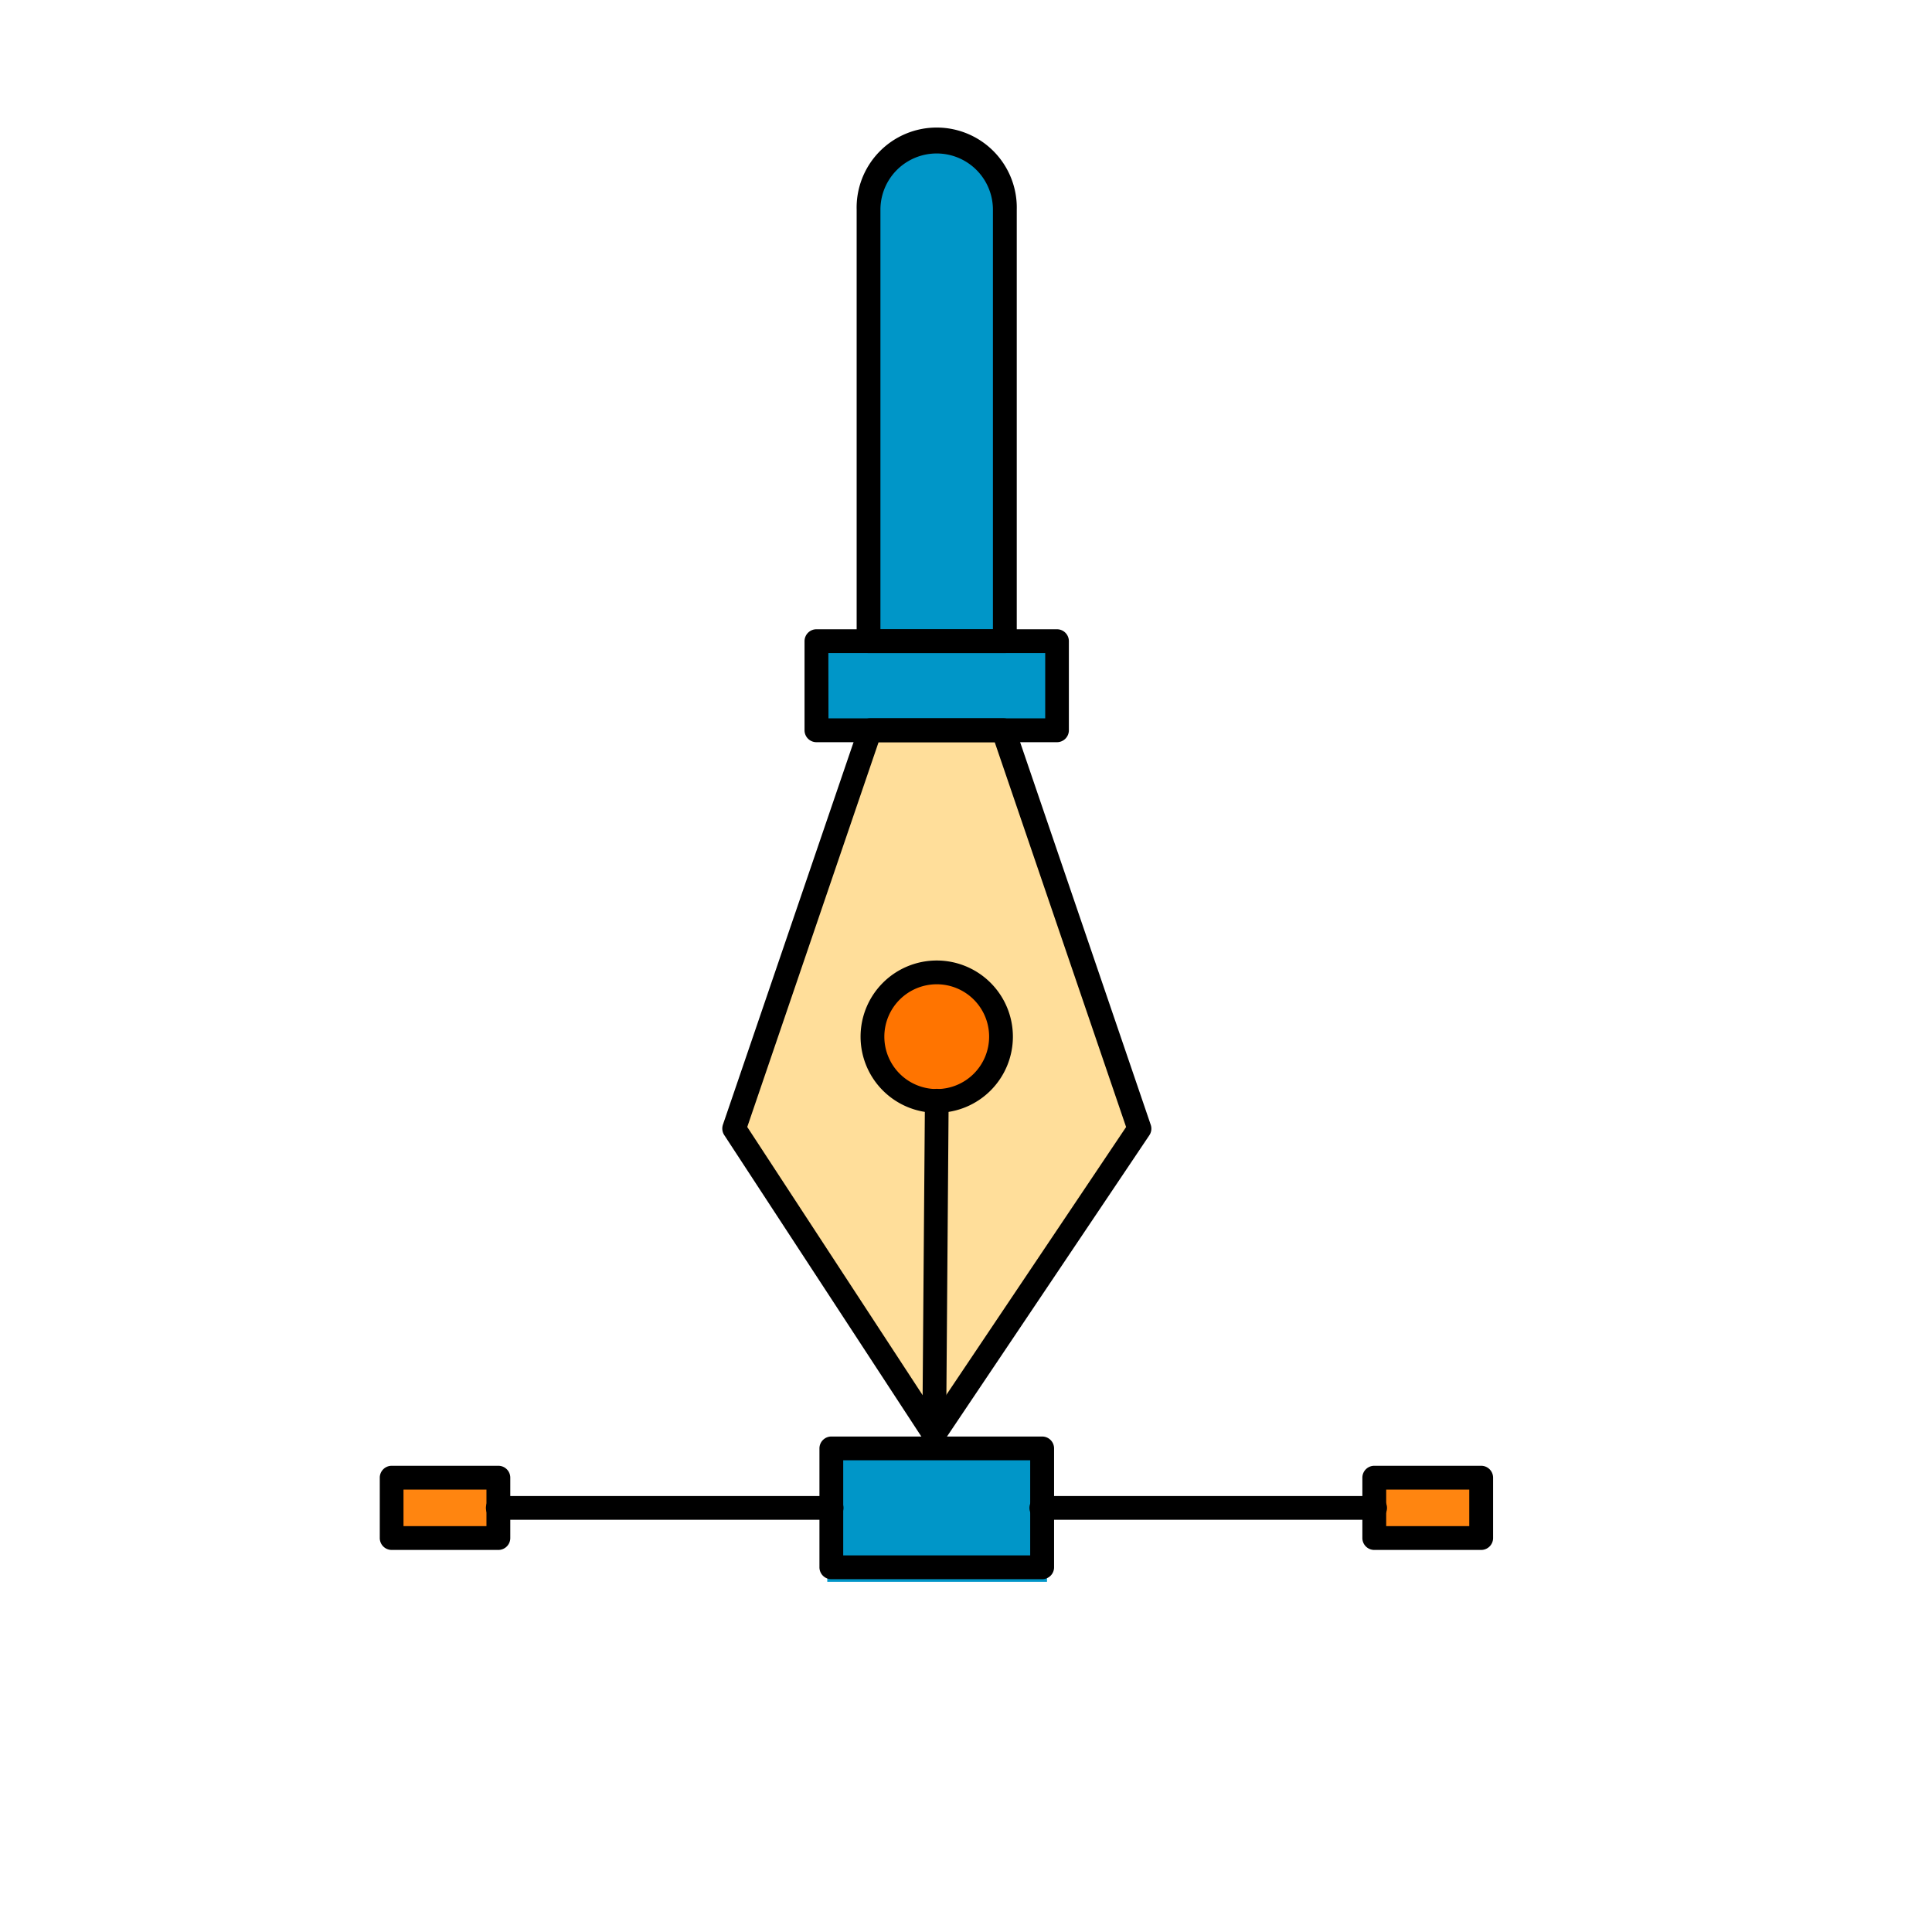 <svg xmlns="http://www.w3.org/2000/svg" viewBox="0 0 355.14 355.14"><defs><style>.cls-1{fill:#0096c8;}.cls-2{fill:#ffde9a;}.cls-3{fill:#ff7400;}.cls-4{fill:#ff8510;}</style></defs><g id="Layer_1" data-name="Layer 1"><path class="cls-1" d="M158.8,119.11h26.93V35s-16.83-19.3-26.93,2.13Z"/><polygon class="cls-2" points="158.8 135.94 184.76 135.94 209.29 206.62 172.2 262.34 132.87 206.75 158.8 135.94"/><rect class="cls-1" x="152.07" y="119.11" width="40.39" height="13.46"/><ellipse class="cls-3" cx="172.26" cy="191.47" rx="13.46" ry="11.78"/><rect class="cls-1" x="152.07" y="267.21" width="40.39" height="23.56"/><rect class="cls-4" x="253.04" y="270.57" width="20.2" height="13.46"/><rect class="cls-4" x="71.28" y="270.57" width="20.2" height="13.46"/><path d="M184.71,120.05H159.66a2.19,2.19,0,0,1-2.19-2.19V38.55a14.72,14.72,0,1,1,29.43,0v79.31A2.19,2.19,0,0,1,184.71,120.05Zm-22.87-4.38h20.68V38.55a10.34,10.34,0,1,0-20.68,0Z"/><path d="M171.71,265.87h0a2.23,2.23,0,0,1-1.82-1l-36.76-56.22a2.19,2.19,0,0,1-.24-1.91l25-73.21a2.18,2.18,0,0,1,2.07-1.49h24.5a2.18,2.18,0,0,1,2.07,1.49l25,73.24a2.18,2.18,0,0,1-.26,1.92l-37.75,56.2A2.16,2.16,0,0,1,171.71,265.87Zm-34.35-58.71,34.37,52.56L207,207.17l-24.15-70.74H161.5Z"/><path d="M194.29,136.43H150.08a2.19,2.19,0,0,1-2.19-2.19V117.86a2.19,2.19,0,0,1,2.19-2.19h44.21a2.19,2.19,0,0,1,2.19,2.19v16.38A2.19,2.19,0,0,1,194.29,136.43Zm-42-4.38h39.84v-12H152.27Z"/><path d="M172.19,204.56a14,14,0,1,1,14-14A14,14,0,0,1,172.19,204.56Zm0-23.63a9.63,9.63,0,1,0,9.63,9.62A9.62,9.62,0,0,0,172.19,180.93Z"/><path d="M171.71,265.87h0a2.19,2.19,0,0,1-2.17-2.21l.48-61.34a2.19,2.19,0,0,1,2.19-2.17h0a2.19,2.19,0,0,1,2.17,2.2l-.47,61.35A2.19,2.19,0,0,1,171.71,265.87Z"/><path d="M191.57,290.29H152.82a2.19,2.19,0,0,1-2.19-2.19V266.25a2.19,2.19,0,0,1,2.19-2.19h38.75a2.19,2.19,0,0,1,2.19,2.19V288.1A2.19,2.19,0,0,1,191.57,290.29ZM155,285.91h34.37V268.43H155Z"/><path d="M272.27,284.91H252.62a2.19,2.19,0,0,1-2.19-2.19V271.63a2.19,2.19,0,0,1,2.19-2.19h19.65a2.19,2.19,0,0,1,2.19,2.19v11.09A2.19,2.19,0,0,1,272.27,284.91Zm-17.46-4.38h15.27v-6.71H254.81Z"/><path d="M252.62,279.37H191.57a2.19,2.19,0,1,1,0-4.37h61.05a2.19,2.19,0,1,1,0,4.37Z"/><path d="M91.61,284.91H72a2.19,2.19,0,0,1-2.19-2.19V271.63A2.19,2.19,0,0,1,72,269.44H91.61a2.19,2.19,0,0,1,2.19,2.19v11.09A2.19,2.19,0,0,1,91.61,284.91Zm-17.44-4.38H89.42v-6.71H74.17Z"/><path d="M152.66,279.37h-61a2.19,2.19,0,1,1,0-4.37h61.05a2.19,2.19,0,1,1,0,4.37Z"/></g></svg>